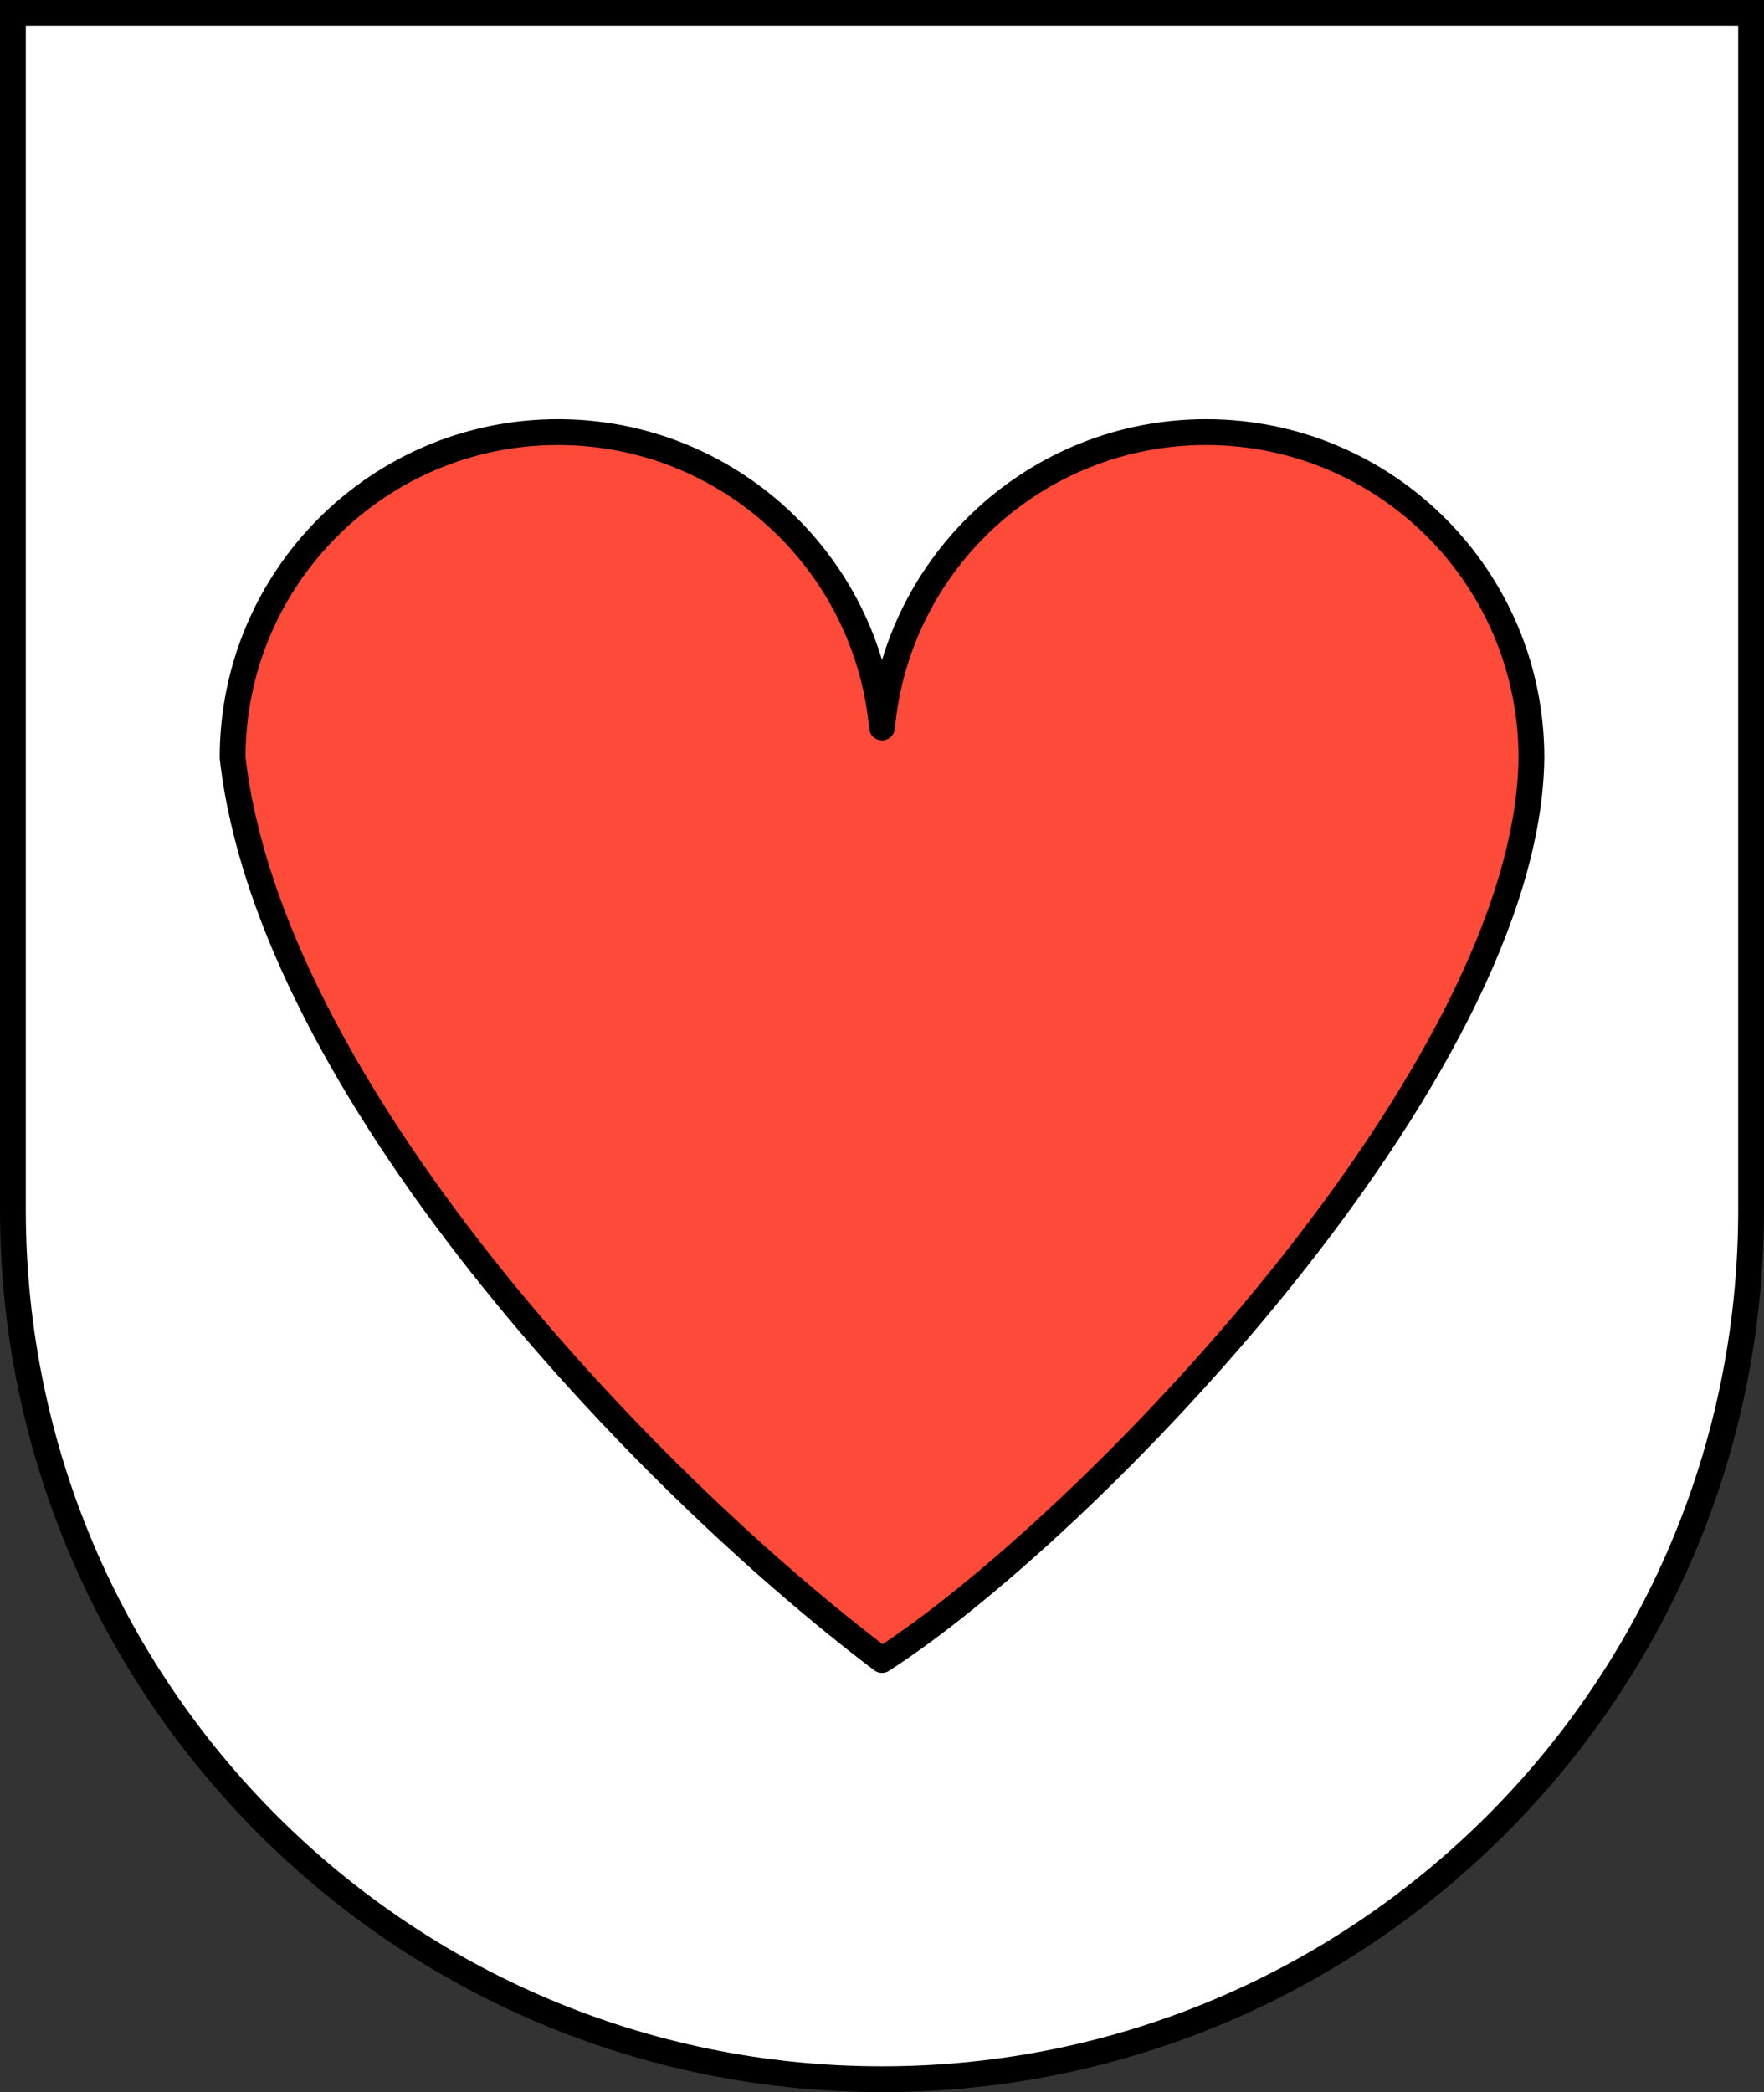 <?xml version="1.0" encoding="UTF-8" standalone="no"?>
<!-- Created with Inkscape (http://www.inkscape.org/) -->

<svg
   xmlns:dc="http://purl.org/dc/elements/1.1/"
   xmlns:cc="http://creativecommons.org/ns#"
   xmlns:rdf="http://www.w3.org/1999/02/22-rdf-syntax-ns#"
   xmlns:svg="http://www.w3.org/2000/svg"
   xmlns="http://www.w3.org/2000/svg"
   version="1.1"
   width="205"
   height="243.062"
   id="svg2">
  <rect width="100%" height="100%" fill="#333333" stroke="none"/>
  <defs
     id="defs6" />
  <g
     transform="translate(-8,-7.469)"
     id="layer1"
     style="display:inline">
    <path
       d="m 9.5,8.969 0,139.062 0,0.156 c 0.085,55.708 45.272,100.844 101,100.844 55.728,0 100.915,-45.135 101,-100.844 8e-5,-0.052 0,-0.104 0,-0.156 l 0,-139.062 z"
       id="rect2987"
       style="fill:#ffffff;fill-opacity:1;fill-rule:nonzero;stroke:#000000;stroke-width:3;stroke-linecap:round;stroke-linejoin:miter;stroke-miterlimit:4;stroke-opacity:1;stroke-dasharray:none;stroke-dashoffset:0" />
    <path
       d="m 72.844,57.672 c -20.887,0 -37.812,16.925 -37.812,37.812 4.293,38.227 47.437,83.647 75.469,104.844 23.764,-15.312 75.097,-68.37 75.469,-104.844 0,-20.887 -16.925,-37.812 -37.812,-37.812 -19.708,0 -35.892,15.065 -37.656,34.312 -1.765,-19.248 -17.948,-34.312 -37.656,-34.312 z"
       id="path3764"
       style="fill:#fe4a39;fill-opacity:1;fill-rule:nonzero;stroke:#000000;stroke-width:3;stroke-linecap:round;stroke-linejoin:round;stroke-miterlimit:4;stroke-opacity:1;stroke-dasharray:none;stroke-dashoffset:0" />
  </g>
</svg>
